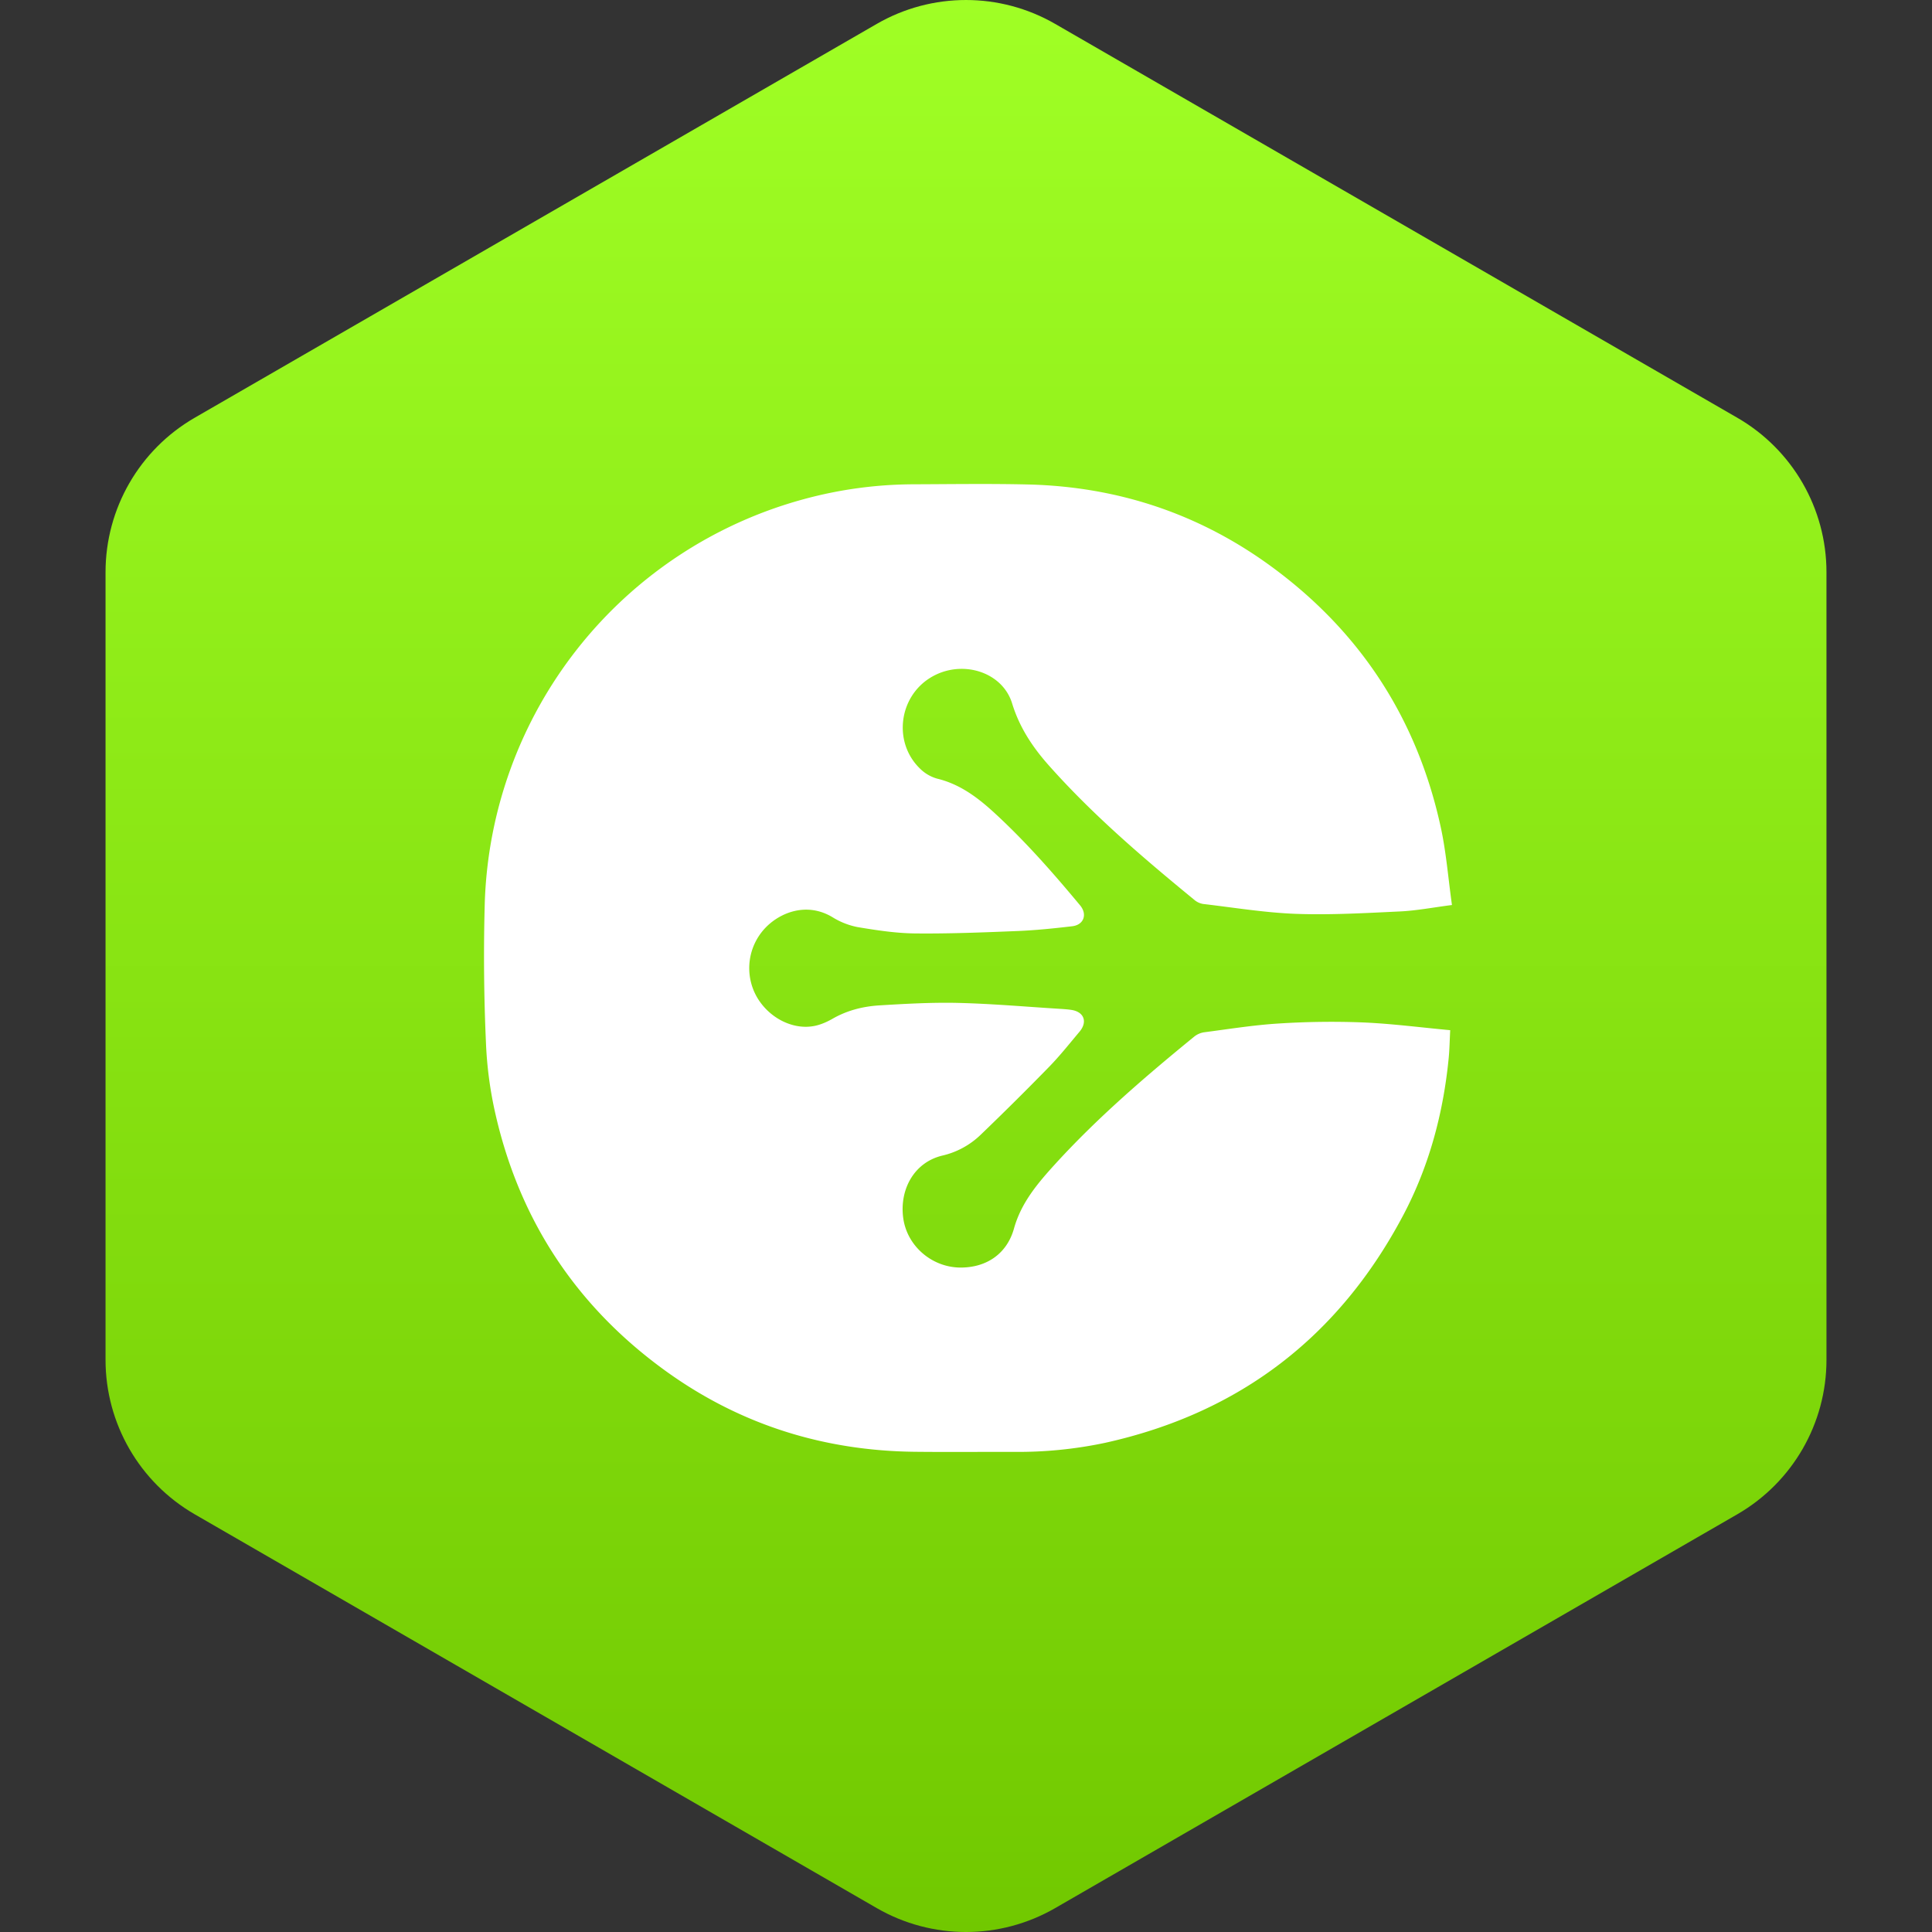 <?xml version="1.0"?>
<svg xmlns="http://www.w3.org/2000/svg" version="1.1" width="100" height="100" x="0" y="0" viewBox="0 0 483.013 483.013" xml:space="preserve">
	<rect x="0" y="0" width="483.013" height="483.013" fill="#333333" stroke="none"/>
	<defs>
		<linearGradient id="grad1" x1="0%" y1="0%" x2="100%" y2="0%">
			<stop offset="0%" style="stop-color:#71c800;stop-opacity:1" />
			<stop offset="100%" style="stop-color:#a0ff25;stop-opacity:1" />
		</linearGradient>
	</defs>
	<g transform="matrix(6.123233995736766e-17,-1,1,6.123233995736766e-17,-0,483.014)">
		<path d="M477.043,219.205L378.575,48.677c-7.974-13.802-22.683-22.292-38.607-22.292H143.041c-15.923,0-30.628,8.49-38.608,22.292  L5.971,219.205c-7.961,13.801-7.961,30.785,0,44.588l98.462,170.543c7.98,13.802,22.685,22.293,38.608,22.293h196.926  c15.925,0,30.634-8.491,38.607-22.293l98.469-170.543C485.003,249.99,485.003,233.006,477.043,219.205z" fill="url(#grad1)" data-original="#000000" style="" class="" />
	</g>
	<g transform="scale(11) translate(6 6)">
		<path fill="#FFF" d="M25.82 14.715c-.787.037-1.577.083-2.364.055-.706-.026-1.409-.143-2.113-.225a.409.409 0 01-.197-.092c-1.165-.955-2.31-1.932-3.314-3.063-.366-.413-.662-.859-.828-1.401-.223-.731-1.16-1.012-1.854-.589-.728.444-.853 1.477-.24 2.069a.901.901 0 00.39.228c.53.128.94.444 1.327.802.694.641 1.316 1.35 1.92 2.076.173.207.085.447-.18.477-.41.048-.823.091-1.236.108-.778.032-1.557.063-2.336.055-.435-.005-.872-.072-1.303-.144a1.693 1.693 0 01-.573-.226c-.579-.347-1.179-.11-1.513.232a1.327 1.327 0 00-.201 1.588c.278.476.826.754 1.318.65.142-.03.282-.093.408-.166.33-.188.688-.276 1.058-.299.594-.036 1.192-.07 1.787-.056.757.018 1.514.085 2.271.132.103.007.207.012.309.028.284.046.366.273.178.496-.226.268-.444.545-.688.795a68.31 68.31 0 01-1.565 1.553 1.852 1.852 0 01-.863.466c-.656.157-.98.79-.888 1.43.092.636.66 1.114 1.303 1.115.596 0 1.054-.318 1.213-.888.163-.586.539-1.028.931-1.459.967-1.061 2.054-1.994 3.163-2.9a.472.472 0 01.225-.1c.561-.073 1.122-.164 1.685-.199a18.66 18.66 0 011.907-.026c.663.027 1.323.114 2.003.177-.012.23-.015.426-.033.62-.122 1.26-.443 2.467-1.036 3.588-1.464 2.765-3.722 4.496-6.777 5.171a9.524 9.524 0 01-2.083.205c-.745-.001-1.49.006-2.235-.002-2.065-.022-3.954-.61-5.635-1.814-2.023-1.45-3.33-3.397-3.892-5.826a8.885 8.885 0 01-.224-1.652 43.836 43.836 0 01-.028-3.156 9.83 9.83 0 017.252-9.203 9.6 9.6 0 012.497-.338c.864-.003 1.727-.016 2.59.004 2.066.048 3.943.678 5.603 1.912 1.985 1.475 3.248 3.432 3.78 5.849.129.58.174 1.178.261 1.797-.43.055-.803.128-1.18.146z" />
	</g>
</svg>
